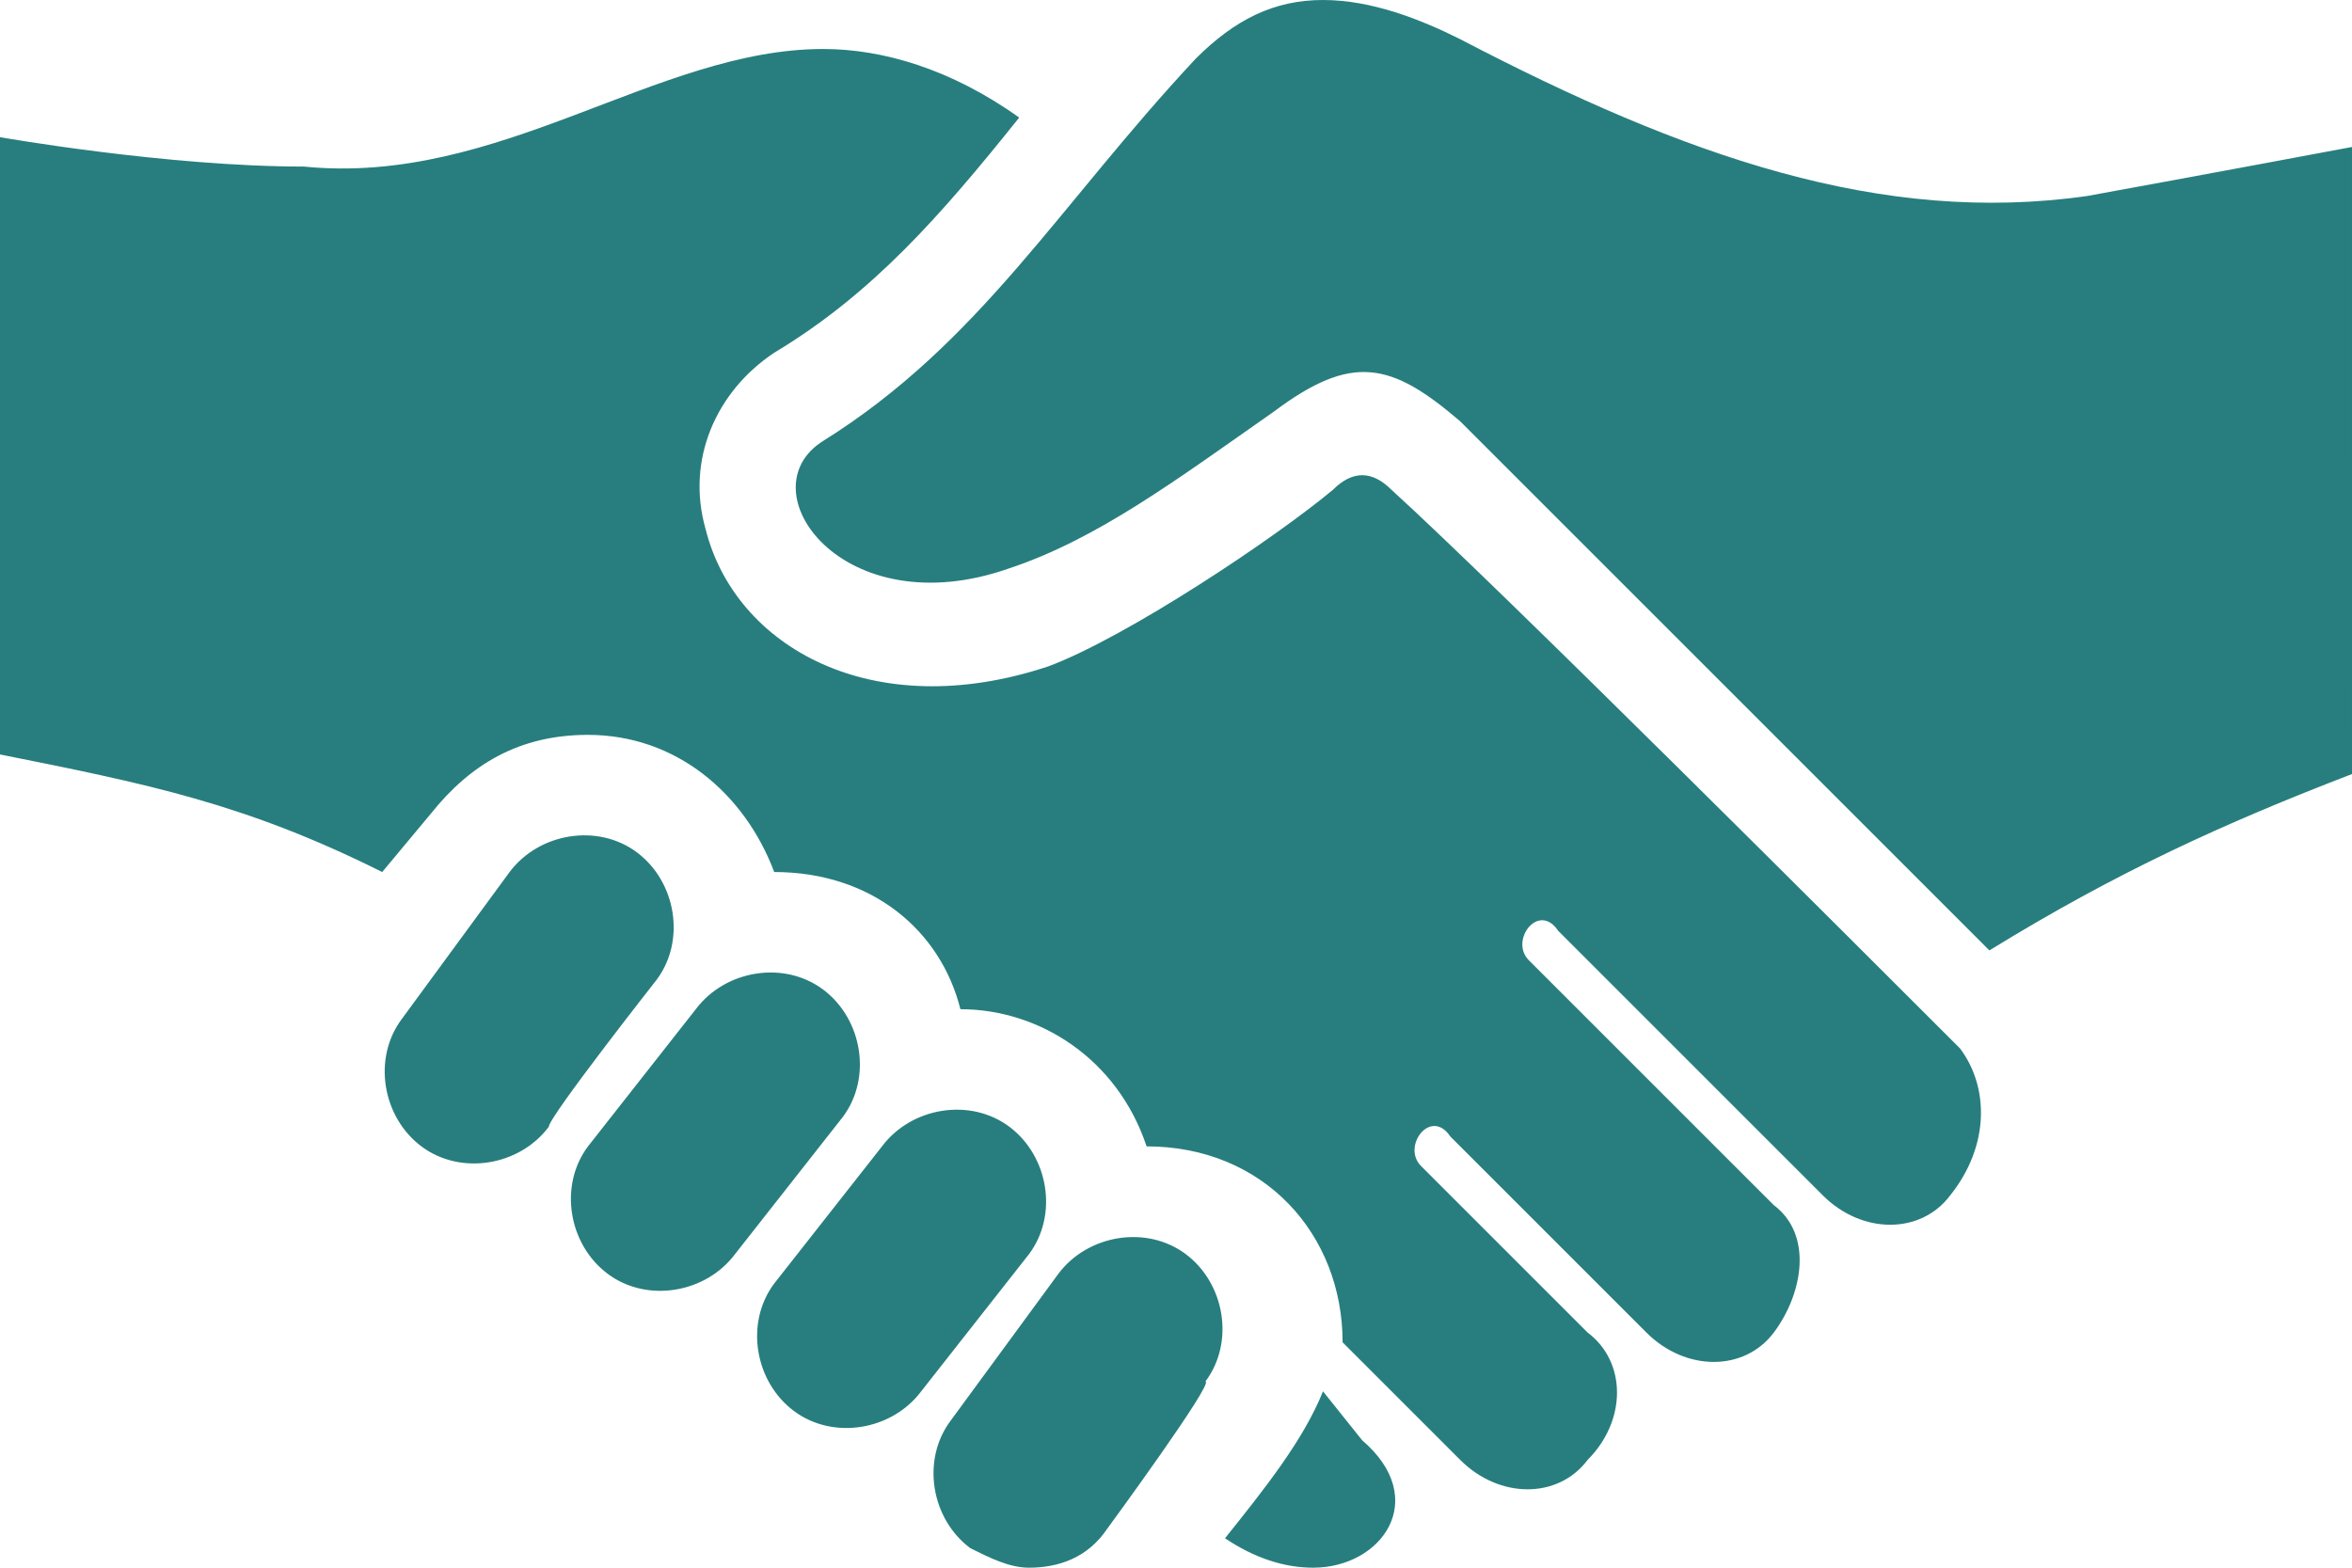 <svg enable-background="new 0 0 24 16" viewBox="0 0 24 16" xmlns="http://www.w3.org/2000/svg"><path d="m11.3 15.6c-.2.3-.5.4-.8.4-.2 0-.4-.1-.6-.2-.4-.3-.5-.9-.2-1.3l1.1-1.5c.3-.4.9-.5 1.3-.2s.5.9.2 1.3c.1 0-1 1.5-1 1.5zm-.8-2.8c.3-.4.2-1-.2-1.3s-1-.2-1.3.2l-1.1 1.4c-.3.4-.2 1 .2 1.3s1 .2 1.3-.2zm-1.9-1.4c.3-.4.2-1-.2-1.3s-1-.2-1.3.2l-1.1 1.4c-.3.4-.2 1 .2 1.3s1 .2 1.3-.2zm-1.9-1.4c.3-.4.2-1-.2-1.3s-1-.2-1.3.2l-1.1 1.5c-.3.4-.2 1 .2 1.3s1 .2 1.3-.2c0-.1 1.1-1.5 1.1-1.5zm17.3-8.5s-1.6.3-2.7.5c-2.1.3-4.1-.4-6.4-1.6-.4-.2-.9-.4-1.4-.4s-.9.2-1.3.6c-1.4 1.5-2.2 2.9-3.8 3.9-.8.5.2 1.9 1.9 1.3.9-.3 1.7-.9 2.7-1.6.8-.6 1.2-.5 1.9.1 1.2 1.2 5.4 5.4 5.4 5.4 1.3-.8 2.4-1.3 3.7-1.8zm-10.5 12.7c-.2.5-.6 1-1 1.5.3.2.6.3.9.3.7 0 1.2-.7.5-1.3zm6.5-3.5c-1.1-1.1-4.7-4.7-5.8-5.7-.2-.2-.4-.2-.6 0-.6.5-2.1 1.5-2.9 1.8-1.8.6-3.2-.2-3.5-1.4-.2-.7.1-1.4.7-1.8 1-.6 1.7-1.4 2.5-2.4-.7-.5-1.4-.7-2-.7-1.7 0-3.3 1.4-5.3 1.2-1.4 0-3.1-.3-3.1-.3v6.3c1.5.3 2.5.5 3.9 1.2l.5-.6c.4-.5.9-.8 1.6-.8.9 0 1.6.6 1.9 1.4 1 0 1.7.6 1.9 1.4.8 0 1.6.5 1.9 1.4 1.2 0 2 .9 2 2l1.2 1.2c.4.4 1 .4 1.3 0 .4-.4.4-1 0-1.3l-1.7-1.7c-.2-.2.1-.6.3-.3l2 2c.4.4 1 .4 1.3 0s.4-1 0-1.3l-2.5-2.5c-.2-.2.1-.6.3-.3l2.7 2.7c.4.4 1 .4 1.3 0 .4-.5.4-1.1.1-1.5z" fill="#287e7e"/></svg>